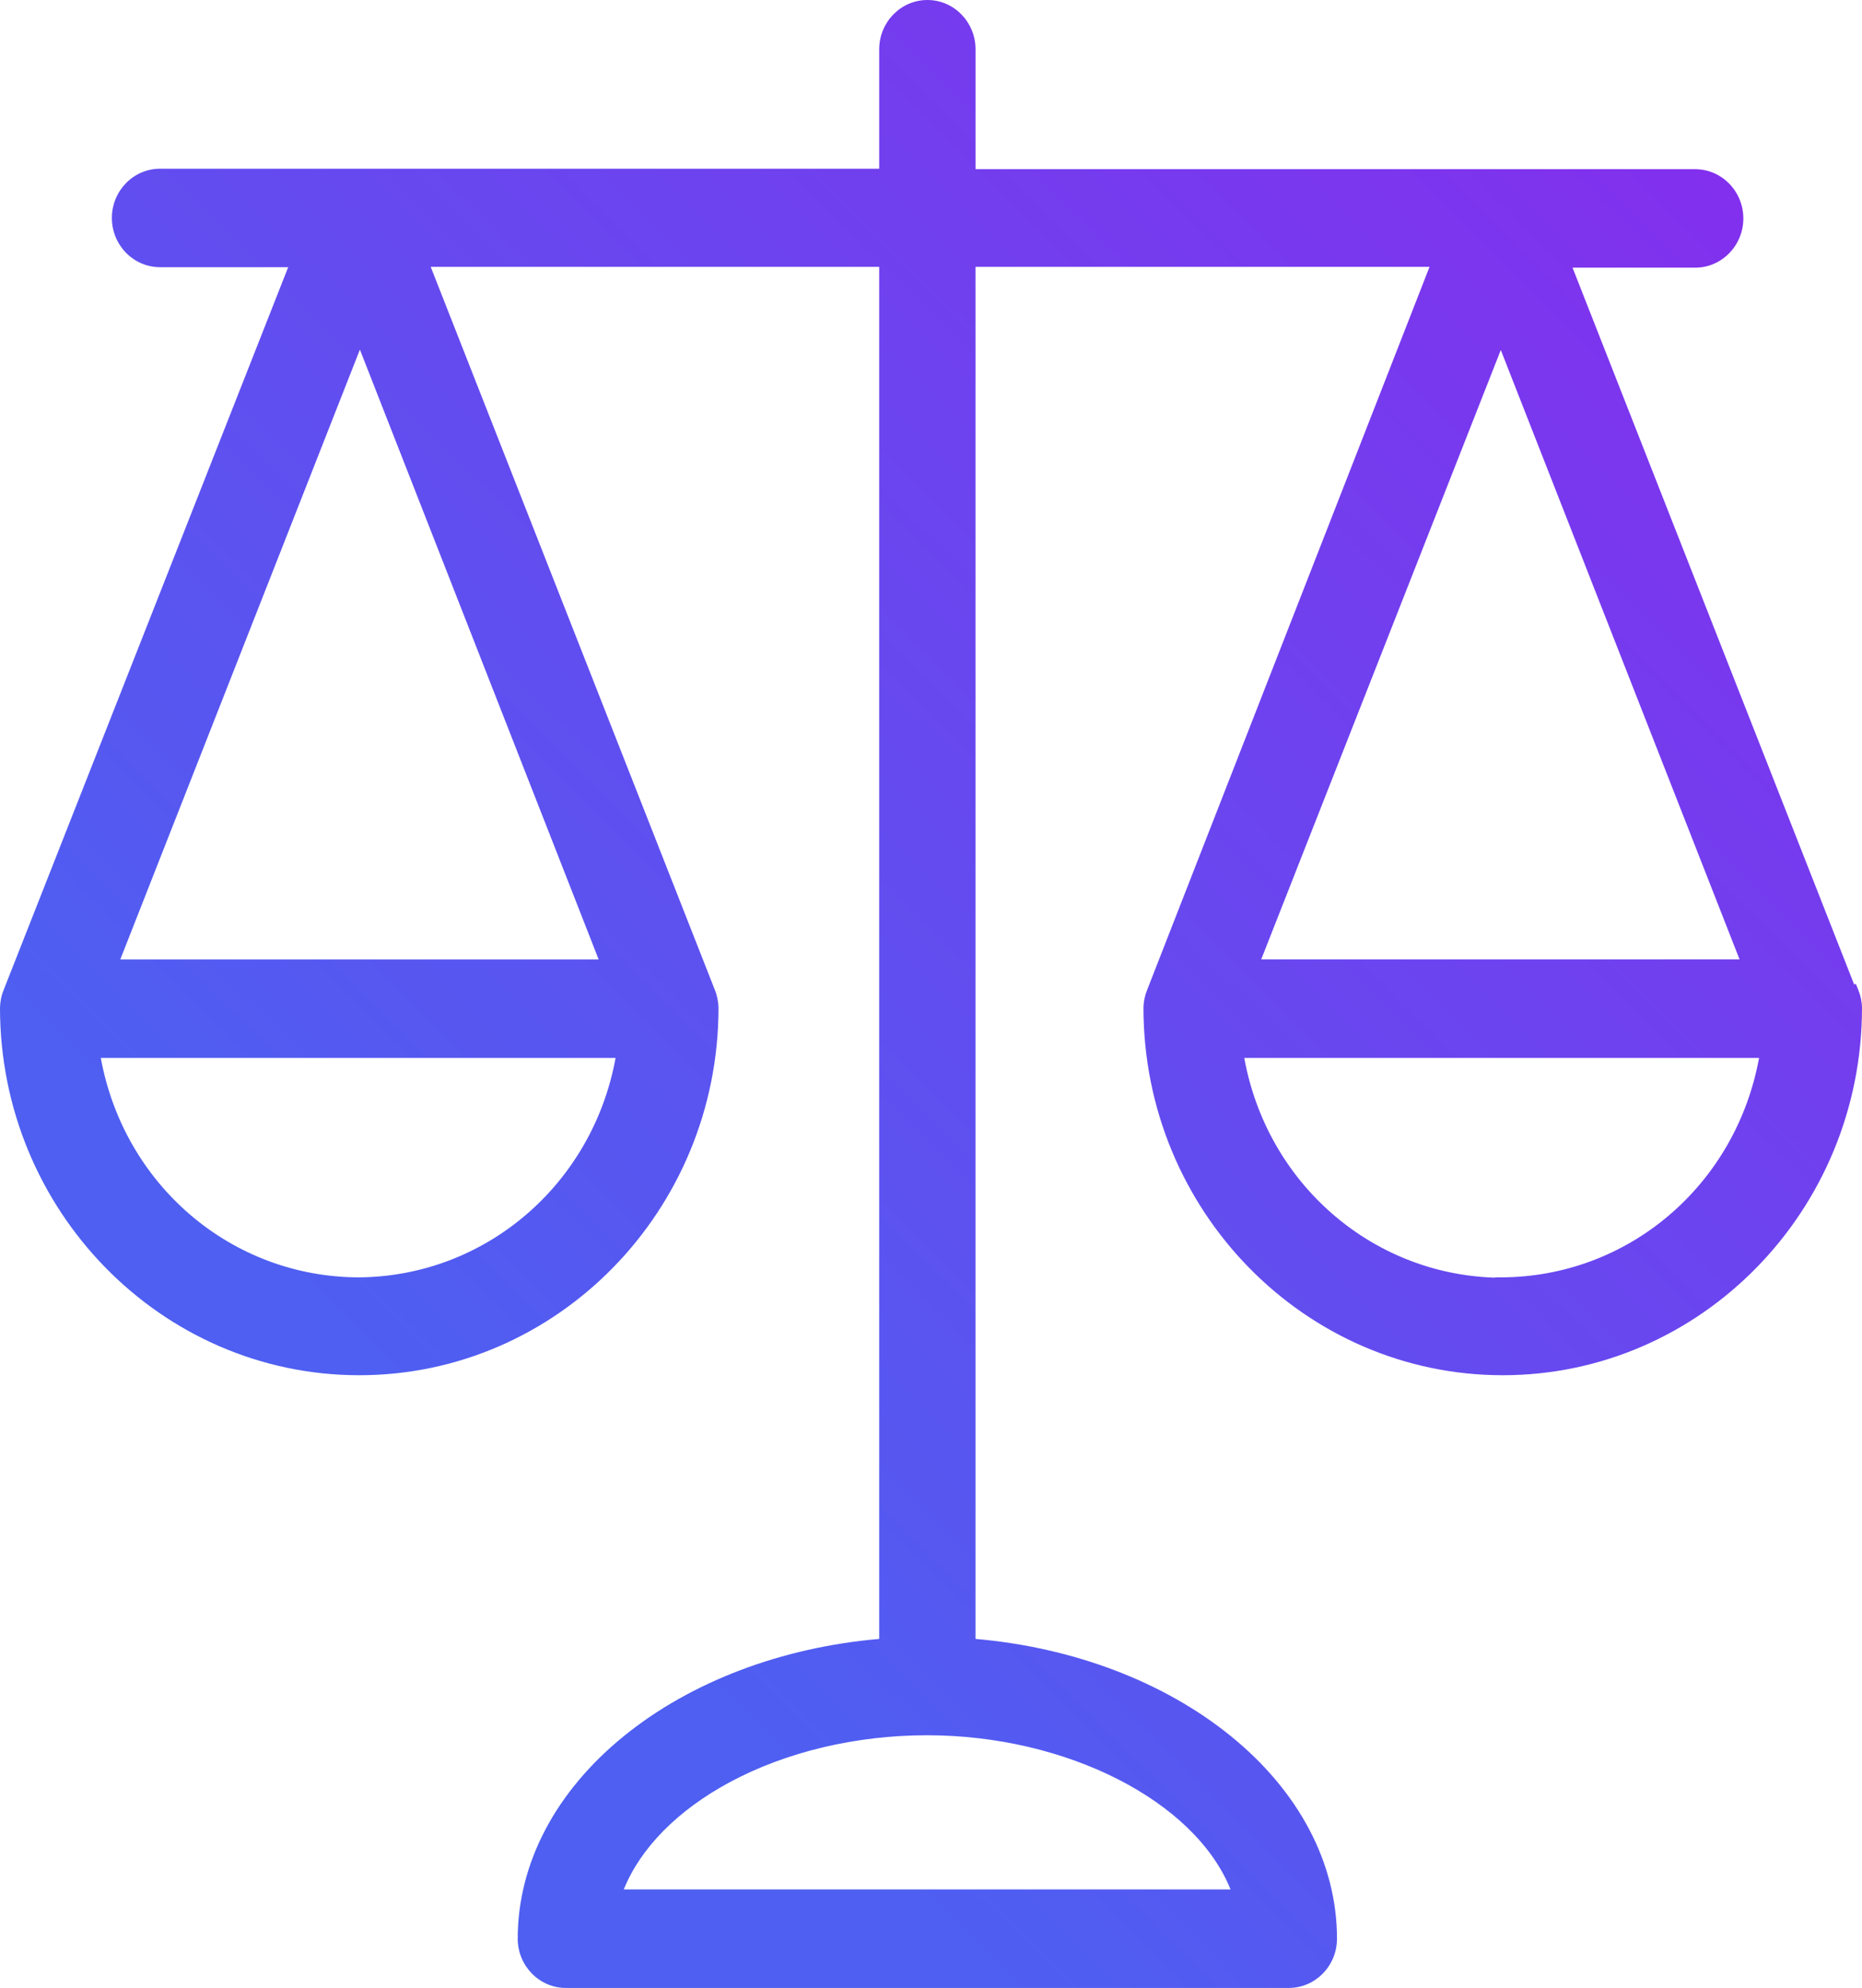 <svg width="74" height="79" viewBox="0 0 74 79" fill="none" xmlns="http://www.w3.org/2000/svg">
<path d="M73.846 39.321L73.753 39.096L73.69 39.128L62.496 10.637H67.371C68.425 10.637 69.284 9.759 69.284 8.681C69.284 7.602 68.425 6.724 67.371 6.724H38.77V1.957C38.77 0.878 37.912 0 36.857 0C35.803 0 34.942 0.878 34.942 1.957V6.705H6.359C5.304 6.705 4.446 7.583 4.446 8.662C4.446 9.74 5.304 10.618 6.359 10.618H11.453L0.153 39.321C0.057 39.551 0.006 39.794 0 40.05C0 48.101 6.404 54.651 14.278 54.651C22.152 54.651 28.555 48.101 28.555 40.046C28.549 39.796 28.498 39.551 28.404 39.325L17.117 10.604H34.941V65.13C31.059 65.467 27.471 66.828 24.82 68.971C22.082 71.185 20.575 74.051 20.575 77.042C20.575 78.12 21.434 79 22.488 79H51.221C52.276 79 53.135 78.122 53.135 77.042C53.135 74.049 51.627 71.183 48.89 68.971C46.238 66.828 42.651 65.467 38.769 65.13V10.604H56.813L45.597 39.321C45.502 39.551 45.449 39.794 45.444 40.05C45.444 48.101 51.85 54.651 59.722 54.651C67.595 54.651 74 48.101 74 40.046C73.994 39.794 73.941 39.551 73.846 39.321ZM4.006 42.042H24.465C23.544 47.071 19.298 50.721 14.268 50.762C9.207 50.754 4.932 47.104 4.006 42.042ZM4.781 38.127L14.303 13.893L23.792 38.129H4.781V38.127ZM48.904 75.085H24.791C25.45 73.443 26.928 71.943 28.989 70.831C31.229 69.623 34.016 68.958 36.839 68.958C42.389 68.958 47.491 71.57 48.904 75.085ZM69.909 42.042C68.983 47.104 64.709 50.754 59.647 50.762H59.423V50.774C54.486 50.627 50.35 47.005 49.45 42.042H69.909ZM50.123 38.127L59.645 13.909L69.134 38.127H50.123Z" fill="url(#paint0_linear)"/>
<defs>
<linearGradient id="paint0_linear" x1="72.108" y1="8.832" x2="20.951" y2="60.455" gradientUnits="userSpaceOnUse">
<stop stop-color="#832FED"/>
<stop offset="1" stop-color="#4E5FF1"/>
</linearGradient>
</defs>
</svg>
